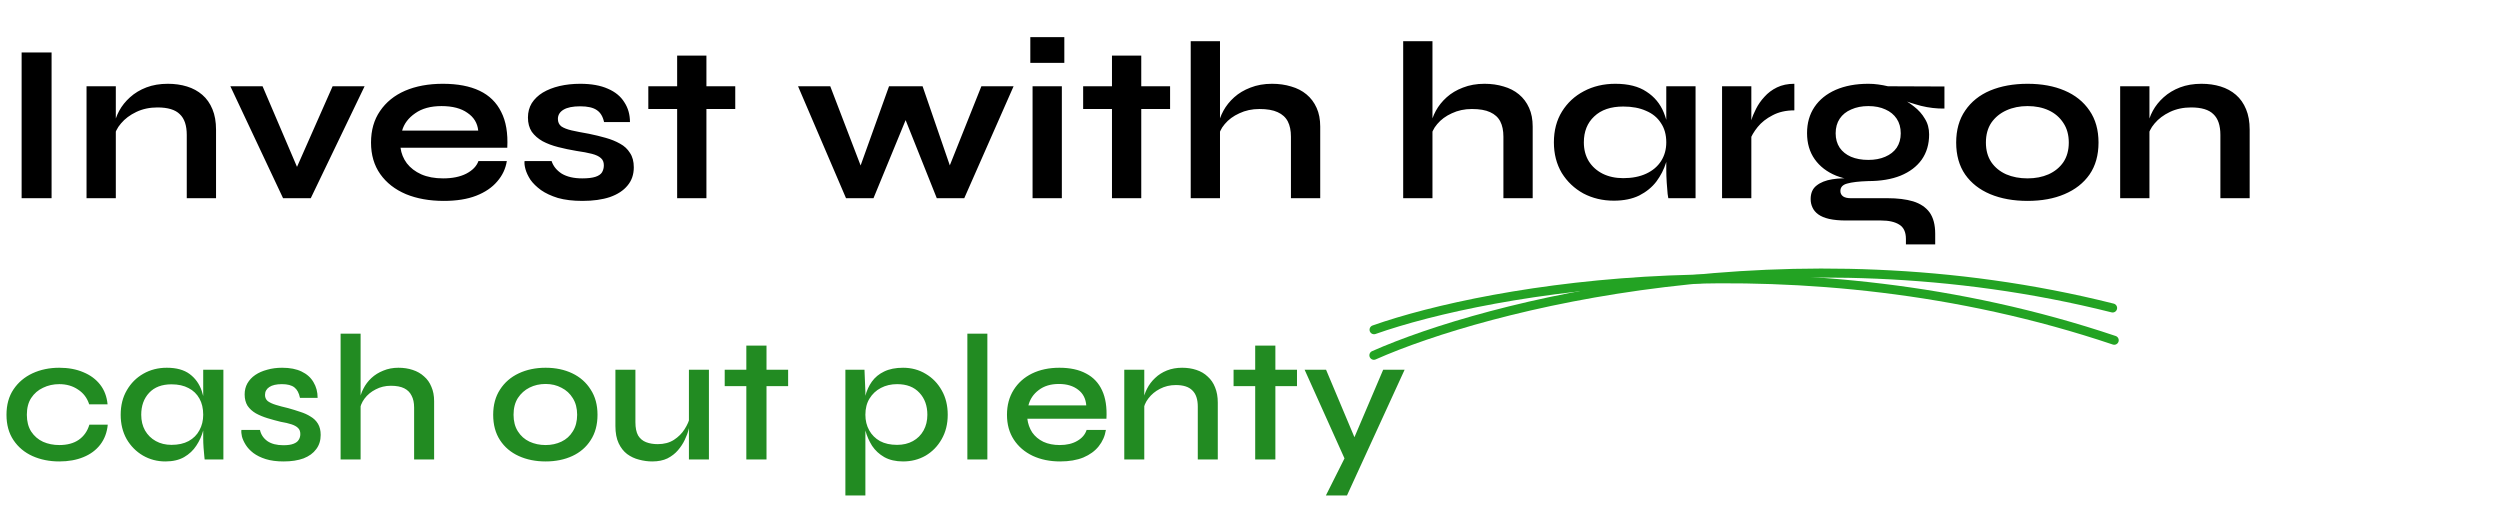 <svg width="555" height="116" viewBox="0 0 555 116" fill="none" xmlns="http://www.w3.org/2000/svg">
<g clip-path="url(#clip0_3203_31242)">
<path d="M4.8 11.65H11.45V44H4.8V11.65ZM19.211 19.15H25.711V44H19.211V19.15ZM37.261 18.6C38.794 18.6 40.211 18.8 41.511 19.2C42.811 19.6 43.944 20.217 44.911 21.05C45.878 21.883 46.628 22.95 47.161 24.25C47.694 25.517 47.961 27.033 47.961 28.8V44H41.461V29.95C41.461 27.85 40.944 26.317 39.911 25.35C38.911 24.35 37.261 23.85 34.961 23.85C33.228 23.85 31.661 24.183 30.261 24.85C28.861 25.517 27.728 26.367 26.861 27.4C25.994 28.4 25.494 29.45 25.361 30.55L25.311 28C25.478 26.833 25.861 25.7 26.461 24.6C27.061 23.5 27.861 22.5 28.861 21.6C29.894 20.667 31.111 19.933 32.511 19.4C33.911 18.867 35.494 18.6 37.261 18.6ZM67.091 39.75H64.741L73.841 19.15H80.941L68.991 44H62.841L51.141 19.15H58.291L67.091 39.75ZM106.216 35.75H112.516C112.25 37.45 111.533 38.967 110.366 40.3C109.233 41.633 107.683 42.683 105.716 43.45C103.75 44.217 101.35 44.6 98.516 44.6C95.35 44.6 92.55 44.1 90.116 43.1C87.683 42.067 85.783 40.583 84.416 38.65C83.05 36.717 82.366 34.383 82.366 31.65C82.366 28.917 83.033 26.583 84.366 24.65C85.7 22.683 87.55 21.183 89.916 20.15C92.316 19.117 95.116 18.6 98.316 18.6C101.583 18.6 104.3 19.117 106.466 20.15C108.633 21.183 110.233 22.75 111.266 24.85C112.333 26.917 112.783 29.567 112.616 32.8H88.916C89.083 34.067 89.55 35.217 90.316 36.25C91.116 37.283 92.183 38.1 93.516 38.7C94.883 39.3 96.5 39.6 98.366 39.6C100.433 39.6 102.15 39.25 103.516 38.55C104.916 37.817 105.816 36.883 106.216 35.75ZM98.016 23.55C95.616 23.55 93.666 24.083 92.166 25.15C90.666 26.183 89.7 27.467 89.266 29H106.166C106 27.333 105.2 26.017 103.766 25.05C102.366 24.05 100.45 23.55 98.016 23.55ZM116.453 35.75H122.453C122.82 36.883 123.57 37.817 124.703 38.55C125.87 39.25 127.386 39.6 129.253 39.6C130.52 39.6 131.503 39.483 132.203 39.25C132.903 39.017 133.386 38.683 133.653 38.25C133.92 37.783 134.053 37.267 134.053 36.7C134.053 36 133.836 35.467 133.403 35.1C132.97 34.7 132.303 34.383 131.403 34.15C130.503 33.917 129.353 33.7 127.953 33.5C126.553 33.267 125.203 32.983 123.903 32.65C122.603 32.317 121.453 31.883 120.453 31.35C119.453 30.783 118.653 30.083 118.053 29.25C117.486 28.383 117.203 27.333 117.203 26.1C117.203 24.9 117.486 23.833 118.053 22.9C118.653 21.967 119.47 21.183 120.503 20.55C121.57 19.917 122.803 19.433 124.203 19.1C125.636 18.767 127.17 18.6 128.803 18.6C131.27 18.6 133.32 18.967 134.953 19.7C136.586 20.4 137.803 21.4 138.603 22.7C139.436 23.967 139.853 25.433 139.853 27.1H134.103C133.836 25.867 133.303 24.983 132.503 24.45C131.703 23.883 130.47 23.6 128.803 23.6C127.17 23.6 125.936 23.85 125.103 24.35C124.27 24.85 123.853 25.533 123.853 26.4C123.853 27.1 124.103 27.65 124.603 28.05C125.136 28.417 125.903 28.717 126.903 28.95C127.936 29.183 129.22 29.433 130.753 29.7C132.053 29.967 133.286 30.267 134.453 30.6C135.653 30.933 136.72 31.367 137.653 31.9C138.586 32.4 139.32 33.083 139.853 33.95C140.42 34.783 140.703 35.85 140.703 37.15C140.703 38.75 140.236 40.1 139.303 41.2C138.403 42.3 137.103 43.15 135.403 43.75C133.703 44.317 131.67 44.6 129.303 44.6C127.203 44.6 125.386 44.383 123.853 43.95C122.353 43.483 121.103 42.9 120.103 42.2C119.103 41.467 118.32 40.7 117.753 39.9C117.22 39.067 116.853 38.283 116.653 37.55C116.453 36.817 116.386 36.217 116.453 35.75ZM143.926 19.15H163.226V24.2H143.926V19.15ZM150.326 12.35H156.826V44H150.326V12.35ZM211.816 39.5L209.766 39.45L217.866 19.15H225.016L214.066 44H207.966L199.966 23.95H202.166L193.916 44H187.816L177.166 19.15H184.316L192.116 39.5H190.066L197.366 19.15H204.816L211.816 39.5ZM236.28 8.25V13.95H228.73V8.25H236.28ZM229.23 19.15H235.73V44H229.23V19.15ZM240.459 19.15H259.759V24.2H240.459V19.15ZM246.859 12.35H253.359V44H246.859V12.35ZM286.589 44V30.35C286.589 28.983 286.355 27.85 285.889 26.95C285.422 26.05 284.672 25.367 283.639 24.9C282.639 24.433 281.289 24.2 279.589 24.2C277.955 24.2 276.472 24.517 275.139 25.15C273.805 25.75 272.722 26.55 271.889 27.55C271.055 28.517 270.589 29.55 270.489 30.65L270.439 27.9C270.605 26.8 270.989 25.7 271.589 24.6C272.189 23.5 272.989 22.5 273.989 21.6C274.989 20.7 276.189 19.983 277.589 19.45C279.022 18.883 280.622 18.6 282.389 18.6C283.922 18.6 285.339 18.8 286.639 19.2C287.939 19.567 289.072 20.15 290.039 20.95C291.005 21.75 291.755 22.75 292.289 23.95C292.822 25.117 293.089 26.5 293.089 28.1V44H286.589ZM264.339 44V9.15H270.839V44H264.339ZM333.757 44V30.35C333.757 28.983 333.523 27.85 333.057 26.95C332.59 26.05 331.84 25.367 330.807 24.9C329.807 24.433 328.457 24.2 326.757 24.2C325.123 24.2 323.64 24.517 322.307 25.15C320.973 25.75 319.89 26.55 319.057 27.55C318.223 28.517 317.757 29.55 317.657 30.65L317.607 27.9C317.773 26.8 318.157 25.7 318.757 24.6C319.357 23.5 320.157 22.5 321.157 21.6C322.157 20.7 323.357 19.983 324.757 19.45C326.19 18.883 327.79 18.6 329.557 18.6C331.09 18.6 332.507 18.8 333.807 19.2C335.107 19.567 336.24 20.15 337.207 20.95C338.173 21.75 338.923 22.75 339.457 23.95C339.99 25.117 340.257 26.5 340.257 28.1V44H333.757ZM311.507 44V9.15H318.007V44H311.507ZM358.264 44.55C355.797 44.55 353.547 44.017 351.514 42.95C349.514 41.85 347.914 40.333 346.714 38.4C345.547 36.433 344.964 34.167 344.964 31.6C344.964 28.967 345.564 26.683 346.764 24.75C347.964 22.817 349.581 21.317 351.614 20.25C353.681 19.15 356.014 18.6 358.614 18.6C361.481 18.6 363.781 19.183 365.514 20.35C367.281 21.483 368.564 23.033 369.364 25C370.164 26.967 370.564 29.167 370.564 31.6C370.564 33.067 370.331 34.567 369.864 36.1C369.397 37.6 368.681 39 367.714 40.3C366.747 41.567 365.481 42.6 363.914 43.4C362.347 44.167 360.464 44.55 358.264 44.55ZM360.364 39.55C362.331 39.55 364.031 39.217 365.464 38.55C366.897 37.883 367.997 36.95 368.764 35.75C369.531 34.55 369.914 33.167 369.914 31.6C369.914 29.9 369.514 28.467 368.714 27.3C367.947 26.1 366.847 25.2 365.414 24.6C364.014 23.967 362.331 23.65 360.364 23.65C357.597 23.65 355.447 24.383 353.914 25.85C352.381 27.283 351.614 29.2 351.614 31.6C351.614 33.2 351.981 34.6 352.714 35.8C353.447 36.967 354.464 37.883 355.764 38.55C357.097 39.217 358.631 39.55 360.364 39.55ZM369.914 19.15H376.414V44H370.364C370.364 44 370.314 43.683 370.214 43.05C370.147 42.383 370.081 41.55 370.014 40.55C369.947 39.55 369.914 38.567 369.914 37.6V19.15ZM382.297 19.15H388.797V44H382.297V19.15ZM398.347 24.5C396.48 24.5 394.864 24.867 393.497 25.6C392.13 26.3 391.03 27.167 390.197 28.2C389.364 29.233 388.78 30.233 388.447 31.2L388.397 28.45C388.43 28.05 388.564 27.467 388.797 26.7C389.03 25.9 389.38 25.05 389.847 24.15C390.314 23.217 390.93 22.333 391.697 21.5C392.464 20.633 393.397 19.933 394.497 19.4C395.597 18.867 396.88 18.6 398.347 18.6V24.5ZM414.765 40.2C412.065 40.2 409.682 39.8 407.615 39C405.582 38.167 403.999 36.95 402.865 35.35C401.732 33.75 401.165 31.817 401.165 29.55C401.165 27.317 401.715 25.383 402.815 23.75C403.915 22.117 405.482 20.85 407.515 19.95C409.582 19.05 411.999 18.6 414.765 18.6C415.532 18.6 416.265 18.65 416.965 18.75C417.699 18.85 418.415 18.983 419.115 19.15L431.665 19.2V24.1C429.965 24.133 428.232 23.933 426.465 23.5C424.732 23.033 423.199 22.533 421.865 22L421.715 21.65C422.849 22.183 423.915 22.85 424.915 23.65C425.915 24.417 426.715 25.317 427.315 26.35C427.949 27.35 428.265 28.517 428.265 29.85C428.265 32.017 427.715 33.883 426.615 35.45C425.515 36.983 423.949 38.167 421.915 39C419.915 39.8 417.532 40.2 414.765 40.2ZM423.115 54.25V53.05C423.115 51.517 422.615 50.45 421.615 49.85C420.649 49.25 419.315 48.95 417.615 48.95H409.865C408.365 48.95 407.099 48.833 406.065 48.6C405.065 48.367 404.265 48.033 403.665 47.6C403.065 47.167 402.632 46.65 402.365 46.05C402.099 45.483 401.965 44.867 401.965 44.2C401.965 42.867 402.399 41.867 403.265 41.2C404.132 40.5 405.299 40.033 406.765 39.8C408.232 39.567 409.849 39.517 411.615 39.65L414.765 40.2C412.665 40.267 411.099 40.45 410.065 40.75C409.065 41.017 408.565 41.567 408.565 42.4C408.565 42.9 408.765 43.3 409.165 43.6C409.565 43.867 410.132 44 410.865 44H419.015C421.249 44 423.149 44.233 424.715 44.7C426.315 45.2 427.532 46.017 428.365 47.15C429.199 48.317 429.615 49.9 429.615 51.9V54.25H423.115ZM414.765 35.5C416.199 35.5 417.449 35.267 418.515 34.8C419.615 34.333 420.465 33.667 421.065 32.8C421.665 31.9 421.965 30.833 421.965 29.6C421.965 28.333 421.665 27.25 421.065 26.35C420.465 25.45 419.632 24.767 418.565 24.3C417.499 23.8 416.232 23.55 414.765 23.55C413.332 23.55 412.065 23.8 410.965 24.3C409.865 24.767 409.015 25.45 408.415 26.35C407.815 27.25 407.515 28.333 407.515 29.6C407.515 30.833 407.815 31.9 408.415 32.8C409.015 33.667 409.849 34.333 410.915 34.8C412.015 35.267 413.299 35.5 414.765 35.5ZM450.121 44.6C446.987 44.6 444.221 44.1 441.821 43.1C439.454 42.1 437.604 40.65 436.271 38.75C434.937 36.817 434.271 34.45 434.271 31.65C434.271 28.85 434.937 26.483 436.271 24.55C437.604 22.583 439.454 21.1 441.821 20.1C444.221 19.1 446.987 18.6 450.121 18.6C453.254 18.6 455.987 19.1 458.321 20.1C460.687 21.1 462.537 22.583 463.871 24.55C465.204 26.483 465.871 28.85 465.871 31.65C465.871 34.45 465.204 36.817 463.871 38.75C462.537 40.65 460.687 42.1 458.321 43.1C455.987 44.1 453.254 44.6 450.121 44.6ZM450.121 39.6C451.854 39.6 453.404 39.3 454.771 38.7C456.171 38.067 457.271 37.167 458.071 36C458.871 34.8 459.271 33.35 459.271 31.65C459.271 29.95 458.871 28.5 458.071 27.3C457.271 26.067 456.187 25.133 454.821 24.5C453.454 23.867 451.887 23.55 450.121 23.55C448.387 23.55 446.821 23.867 445.421 24.5C444.021 25.133 442.904 26.05 442.071 27.25C441.271 28.45 440.871 29.917 440.871 31.65C440.871 33.35 441.271 34.8 442.071 36C442.871 37.167 443.971 38.067 445.371 38.7C446.771 39.3 448.354 39.6 450.121 39.6ZM470.676 19.15H477.176V44H470.676V19.15ZM488.726 18.6C490.259 18.6 491.676 18.8 492.976 19.2C494.276 19.6 495.409 20.217 496.376 21.05C497.342 21.883 498.092 22.95 498.626 24.25C499.159 25.517 499.426 27.033 499.426 28.8V44H492.926V29.95C492.926 27.85 492.409 26.317 491.376 25.35C490.376 24.35 488.726 23.85 486.426 23.85C484.692 23.85 483.126 24.183 481.726 24.85C480.326 25.517 479.192 26.367 478.326 27.4C477.459 28.4 476.959 29.45 476.826 30.55L476.776 28C476.942 26.833 477.326 25.7 477.926 24.6C478.526 23.5 479.326 22.5 480.326 21.6C481.359 20.667 482.576 19.933 483.976 19.4C485.376 18.867 486.959 18.6 488.726 18.6Z" fill="black"/>
<path d="M305 78.874C329.833 67.874 397.4 50.374 469 68.374" stroke="#23A323" stroke-width="2" stroke-linecap="round"/>
<path d="M305.038 73.201C330.654 64.173 399.381 52.001 469.357 75.536" stroke="#23A323" stroke-width="2" stroke-linecap="round"/>
<path d="M23.92 94.28C23.76 95.987 23.213 97.453 22.28 98.68C21.347 99.907 20.093 100.84 18.52 101.48C16.973 102.12 15.187 102.44 13.16 102.44C10.973 102.44 8.987 102.04 7.2 101.24C5.44 100.44 4.04 99.267 3 97.72C1.96 96.173 1.44 94.293 1.44 92.08C1.44 89.867 1.96 87.987 3 86.44C4.04 84.893 5.44 83.707 7.2 82.88C8.987 82.053 10.973 81.64 13.16 81.64C15.187 81.64 16.973 81.973 18.52 82.64C20.067 83.28 21.307 84.2 22.24 85.4C23.173 86.6 23.72 88.053 23.88 89.76H19.8C19.347 88.347 18.52 87.253 17.32 86.48C16.147 85.68 14.76 85.28 13.16 85.28C11.853 85.28 10.653 85.547 9.56 86.08C8.467 86.587 7.587 87.347 6.92 88.36C6.28 89.347 5.96 90.587 5.96 92.08C5.96 93.547 6.28 94.787 6.92 95.8C7.587 96.813 8.467 97.573 9.56 98.08C10.653 98.56 11.853 98.8 13.16 98.8C14.92 98.8 16.36 98.413 17.48 97.64C18.627 96.84 19.413 95.72 19.84 94.28H23.92ZM36.712 102.44C34.898 102.44 33.232 102 31.712 101.12C30.218 100.24 29.018 99.027 28.112 97.48C27.232 95.907 26.792 94.107 26.792 92.08C26.792 90 27.245 88.187 28.152 86.64C29.058 85.067 30.285 83.84 31.832 82.96C33.378 82.08 35.112 81.64 37.032 81.64C39.165 81.64 40.858 82.107 42.112 83.04C43.365 83.973 44.258 85.227 44.792 86.8C45.325 88.373 45.592 90.133 45.592 92.08C45.592 93.173 45.432 94.333 45.112 95.56C44.792 96.76 44.285 97.88 43.592 98.92C42.925 99.96 42.018 100.813 40.872 101.48C39.752 102.12 38.365 102.44 36.712 102.44ZM38.072 98.76C39.565 98.76 40.832 98.48 41.872 97.92C42.938 97.333 43.738 96.533 44.272 95.52C44.832 94.507 45.112 93.36 45.112 92.08C45.112 90.667 44.832 89.467 44.272 88.48C43.712 87.467 42.912 86.693 41.872 86.16C40.832 85.6 39.565 85.32 38.072 85.32C35.938 85.32 34.285 85.947 33.112 87.2C31.938 88.453 31.352 90.08 31.352 92.08C31.352 93.387 31.632 94.547 32.192 95.56C32.778 96.573 33.578 97.36 34.592 97.92C35.605 98.48 36.765 98.76 38.072 98.76ZM45.112 82.08H49.592V102H45.432C45.432 102 45.405 101.747 45.352 101.24C45.298 100.733 45.245 100.12 45.192 99.4C45.138 98.653 45.112 97.947 45.112 97.28V82.08ZM53.592 95.44H57.712C57.925 96.453 58.472 97.28 59.352 97.92C60.232 98.533 61.419 98.84 62.912 98.84C63.872 98.84 64.619 98.733 65.152 98.52C65.712 98.307 66.099 98.013 66.312 97.64C66.552 97.267 66.672 96.84 66.672 96.36C66.672 95.773 66.499 95.32 66.152 95C65.832 94.68 65.352 94.413 64.712 94.2C64.072 93.987 63.272 93.8 62.312 93.64C61.325 93.4 60.352 93.133 59.392 92.84C58.432 92.547 57.566 92.187 56.792 91.76C56.019 91.307 55.406 90.747 54.952 90.08C54.526 89.387 54.312 88.547 54.312 87.56C54.312 86.653 54.512 85.84 54.912 85.12C55.339 84.373 55.925 83.747 56.672 83.24C57.419 82.733 58.299 82.347 59.312 82.08C60.325 81.787 61.432 81.64 62.632 81.64C64.365 81.64 65.805 81.92 66.952 82.48C68.126 83.04 69.005 83.827 69.592 84.84C70.206 85.853 70.512 87.013 70.512 88.32H66.592C66.379 87.253 65.966 86.48 65.352 86C64.739 85.52 63.819 85.28 62.592 85.28C61.365 85.28 60.432 85.493 59.792 85.92C59.152 86.347 58.832 86.933 58.832 87.68C58.832 88.24 59.032 88.693 59.432 89.04C59.859 89.36 60.459 89.64 61.232 89.88C62.005 90.12 62.912 90.36 63.952 90.6C64.912 90.867 65.819 91.147 66.672 91.44C67.525 91.707 68.285 92.053 68.952 92.48C69.645 92.88 70.192 93.413 70.592 94.08C70.992 94.747 71.192 95.573 71.192 96.56C71.192 97.787 70.859 98.84 70.192 99.72C69.552 100.6 68.619 101.28 67.392 101.76C66.165 102.213 64.686 102.44 62.952 102.44C61.432 102.44 60.112 102.267 58.992 101.92C57.899 101.573 56.979 101.12 56.232 100.56C55.512 100 54.952 99.4 54.552 98.76C54.152 98.12 53.872 97.507 53.712 96.92C53.579 96.333 53.539 95.84 53.592 95.44ZM91.934 102V90.48C91.934 89.413 91.748 88.533 91.374 87.84C91.028 87.12 90.481 86.573 89.734 86.2C88.988 85.827 88.001 85.64 86.774 85.64C85.548 85.64 84.428 85.907 83.414 86.44C82.401 86.947 81.574 87.627 80.934 88.48C80.294 89.333 79.921 90.28 79.814 91.32L79.774 89.08C79.908 88.12 80.201 87.2 80.654 86.32C81.108 85.413 81.708 84.613 82.454 83.92C83.201 83.227 84.081 82.68 85.094 82.28C86.108 81.853 87.228 81.64 88.454 81.64C89.601 81.64 90.654 81.8 91.614 82.12C92.601 82.44 93.441 82.92 94.134 83.56C94.854 84.173 95.401 84.947 95.774 85.88C96.174 86.787 96.374 87.84 96.374 89.04V102H91.934ZM75.614 102V74.08H80.054V102H75.614ZM121.127 102.44C118.914 102.44 116.927 102.04 115.167 101.24C113.407 100.44 112.02 99.267 111.007 97.72C109.994 96.173 109.487 94.293 109.487 92.08C109.487 89.893 109.994 88.027 111.007 86.48C112.02 84.907 113.407 83.707 115.167 82.88C116.927 82.053 118.914 81.64 121.127 81.64C123.34 81.64 125.314 82.053 127.047 82.88C128.78 83.707 130.14 84.907 131.127 86.48C132.14 88.027 132.647 89.893 132.647 92.08C132.647 94.293 132.14 96.173 131.127 97.72C130.14 99.267 128.78 100.44 127.047 101.24C125.314 102.04 123.34 102.44 121.127 102.44ZM121.127 98.8C122.407 98.8 123.58 98.547 124.647 98.04C125.714 97.533 126.554 96.773 127.167 95.76C127.807 94.747 128.127 93.52 128.127 92.08C128.127 90.64 127.807 89.413 127.167 88.4C126.554 87.387 125.714 86.613 124.647 86.08C123.607 85.52 122.434 85.24 121.127 85.24C119.82 85.24 118.634 85.507 117.567 86.04C116.5 86.573 115.634 87.347 114.967 88.36C114.327 89.373 114.007 90.613 114.007 92.08C114.007 93.52 114.327 94.747 114.967 95.76C115.607 96.773 116.46 97.533 117.527 98.04C118.62 98.547 119.82 98.8 121.127 98.8ZM157.381 102H152.941V82.08H157.381V102ZM153.181 92.52L153.221 93.8C153.167 94.147 153.047 94.667 152.861 95.36C152.701 96.053 152.421 96.813 152.021 97.64C151.647 98.44 151.141 99.213 150.501 99.96C149.887 100.68 149.114 101.28 148.181 101.76C147.247 102.213 146.114 102.44 144.781 102.44C143.821 102.44 142.847 102.307 141.861 102.04C140.901 101.8 140.021 101.387 139.221 100.8C138.447 100.213 137.821 99.413 137.341 98.4C136.861 97.387 136.621 96.107 136.621 94.56V82.08H141.061V93.72C141.061 94.973 141.261 95.96 141.661 96.68C142.087 97.373 142.674 97.867 143.421 98.16C144.167 98.453 145.034 98.6 146.021 98.6C147.434 98.6 148.634 98.28 149.621 97.64C150.607 97 151.394 96.213 151.981 95.28C152.594 94.32 152.994 93.4 153.181 92.52ZM160.885 82.08H174.965V85.72H160.885V82.08ZM165.685 76.72H170.165V102H165.685V76.72ZM200.475 102.44C198.849 102.44 197.462 102.12 196.315 101.48C195.195 100.84 194.289 100 193.595 98.96C192.929 97.893 192.435 96.76 192.115 95.56C191.795 94.333 191.635 93.173 191.635 92.08C191.635 90.613 191.782 89.253 192.075 88C192.395 86.747 192.889 85.653 193.555 84.72C194.249 83.76 195.155 83.013 196.275 82.48C197.422 81.92 198.822 81.64 200.475 81.64C202.342 81.64 204.022 82.093 205.515 83C207.009 83.88 208.195 85.107 209.075 86.68C209.955 88.227 210.395 90.027 210.395 92.08C210.395 94.133 209.942 95.947 209.035 97.52C208.155 99.067 206.969 100.28 205.475 101.16C203.982 102.013 202.315 102.44 200.475 102.44ZM199.155 98.76C200.489 98.76 201.662 98.48 202.675 97.92C203.689 97.36 204.475 96.573 205.035 95.56C205.595 94.547 205.875 93.387 205.875 92.08C205.875 90.08 205.289 88.453 204.115 87.2C202.942 85.92 201.289 85.28 199.155 85.28C197.822 85.28 196.622 85.56 195.555 86.12C194.489 86.68 193.649 87.467 193.035 88.48C192.422 89.467 192.115 90.667 192.115 92.08C192.115 93.36 192.395 94.507 192.955 95.52C193.515 96.533 194.315 97.333 195.355 97.92C196.395 98.48 197.662 98.76 199.155 98.76ZM187.675 82.08H191.915L192.115 86.96V110H187.675V82.08ZM214.755 74.08H219.195V102H214.755V74.08ZM241.229 95.44H245.509C245.296 96.8 244.763 98.013 243.909 99.08C243.083 100.12 241.949 100.947 240.509 101.56C239.069 102.147 237.349 102.44 235.349 102.44C233.083 102.44 231.056 102.027 229.269 101.2C227.483 100.347 226.083 99.147 225.069 97.6C224.056 96.053 223.549 94.213 223.549 92.08C223.549 89.973 224.043 88.133 225.029 86.56C226.016 84.987 227.376 83.773 229.109 82.92C230.869 82.067 232.896 81.64 235.189 81.64C237.563 81.64 239.536 82.067 241.109 82.92C242.709 83.747 243.896 85 244.669 86.68C245.443 88.333 245.763 90.427 245.629 92.96H228.069C228.203 94.08 228.563 95.093 229.149 96C229.763 96.88 230.589 97.573 231.629 98.08C232.669 98.56 233.883 98.8 235.269 98.8C236.816 98.8 238.109 98.493 239.149 97.88C240.216 97.267 240.909 96.453 241.229 95.44ZM235.069 85.24C233.256 85.24 231.763 85.693 230.589 86.6C229.416 87.48 228.656 88.613 228.309 90H241.149C241.043 88.507 240.443 87.347 239.349 86.52C238.256 85.667 236.829 85.24 235.069 85.24ZM249.589 82.08H254.029V102H249.589V82.08ZM262.429 81.64C263.576 81.64 264.629 81.8 265.589 82.12C266.576 82.44 267.416 82.933 268.109 83.6C268.829 84.24 269.376 85.04 269.749 86C270.149 86.96 270.349 88.093 270.349 89.4V102H265.909V90.28C265.909 88.653 265.509 87.453 264.709 86.68C263.936 85.88 262.709 85.48 261.029 85.48C259.749 85.48 258.576 85.76 257.509 86.32C256.469 86.853 255.616 87.56 254.949 88.44C254.283 89.293 253.896 90.24 253.789 91.28L253.749 89.12C253.883 88.133 254.176 87.2 254.629 86.32C255.083 85.413 255.683 84.613 256.429 83.92C257.176 83.2 258.056 82.64 259.069 82.24C260.083 81.84 261.203 81.64 262.429 81.64ZM273.853 82.08H287.933V85.72H273.853V82.08ZM278.653 76.72H283.133V102H278.653V76.72ZM289.625 82.08H294.385L302.425 101.2L298.585 102L289.625 82.08ZM311.825 82.08L299.025 110H294.345L299.825 99.08L307.065 82.08H311.825Z" fill="#228B22"/>
</g>
<defs>
<clipPath id="clip0_3203_31242">
<rect width="555" height="116" fill="white"/>
</clipPath>
</defs>
</svg>
